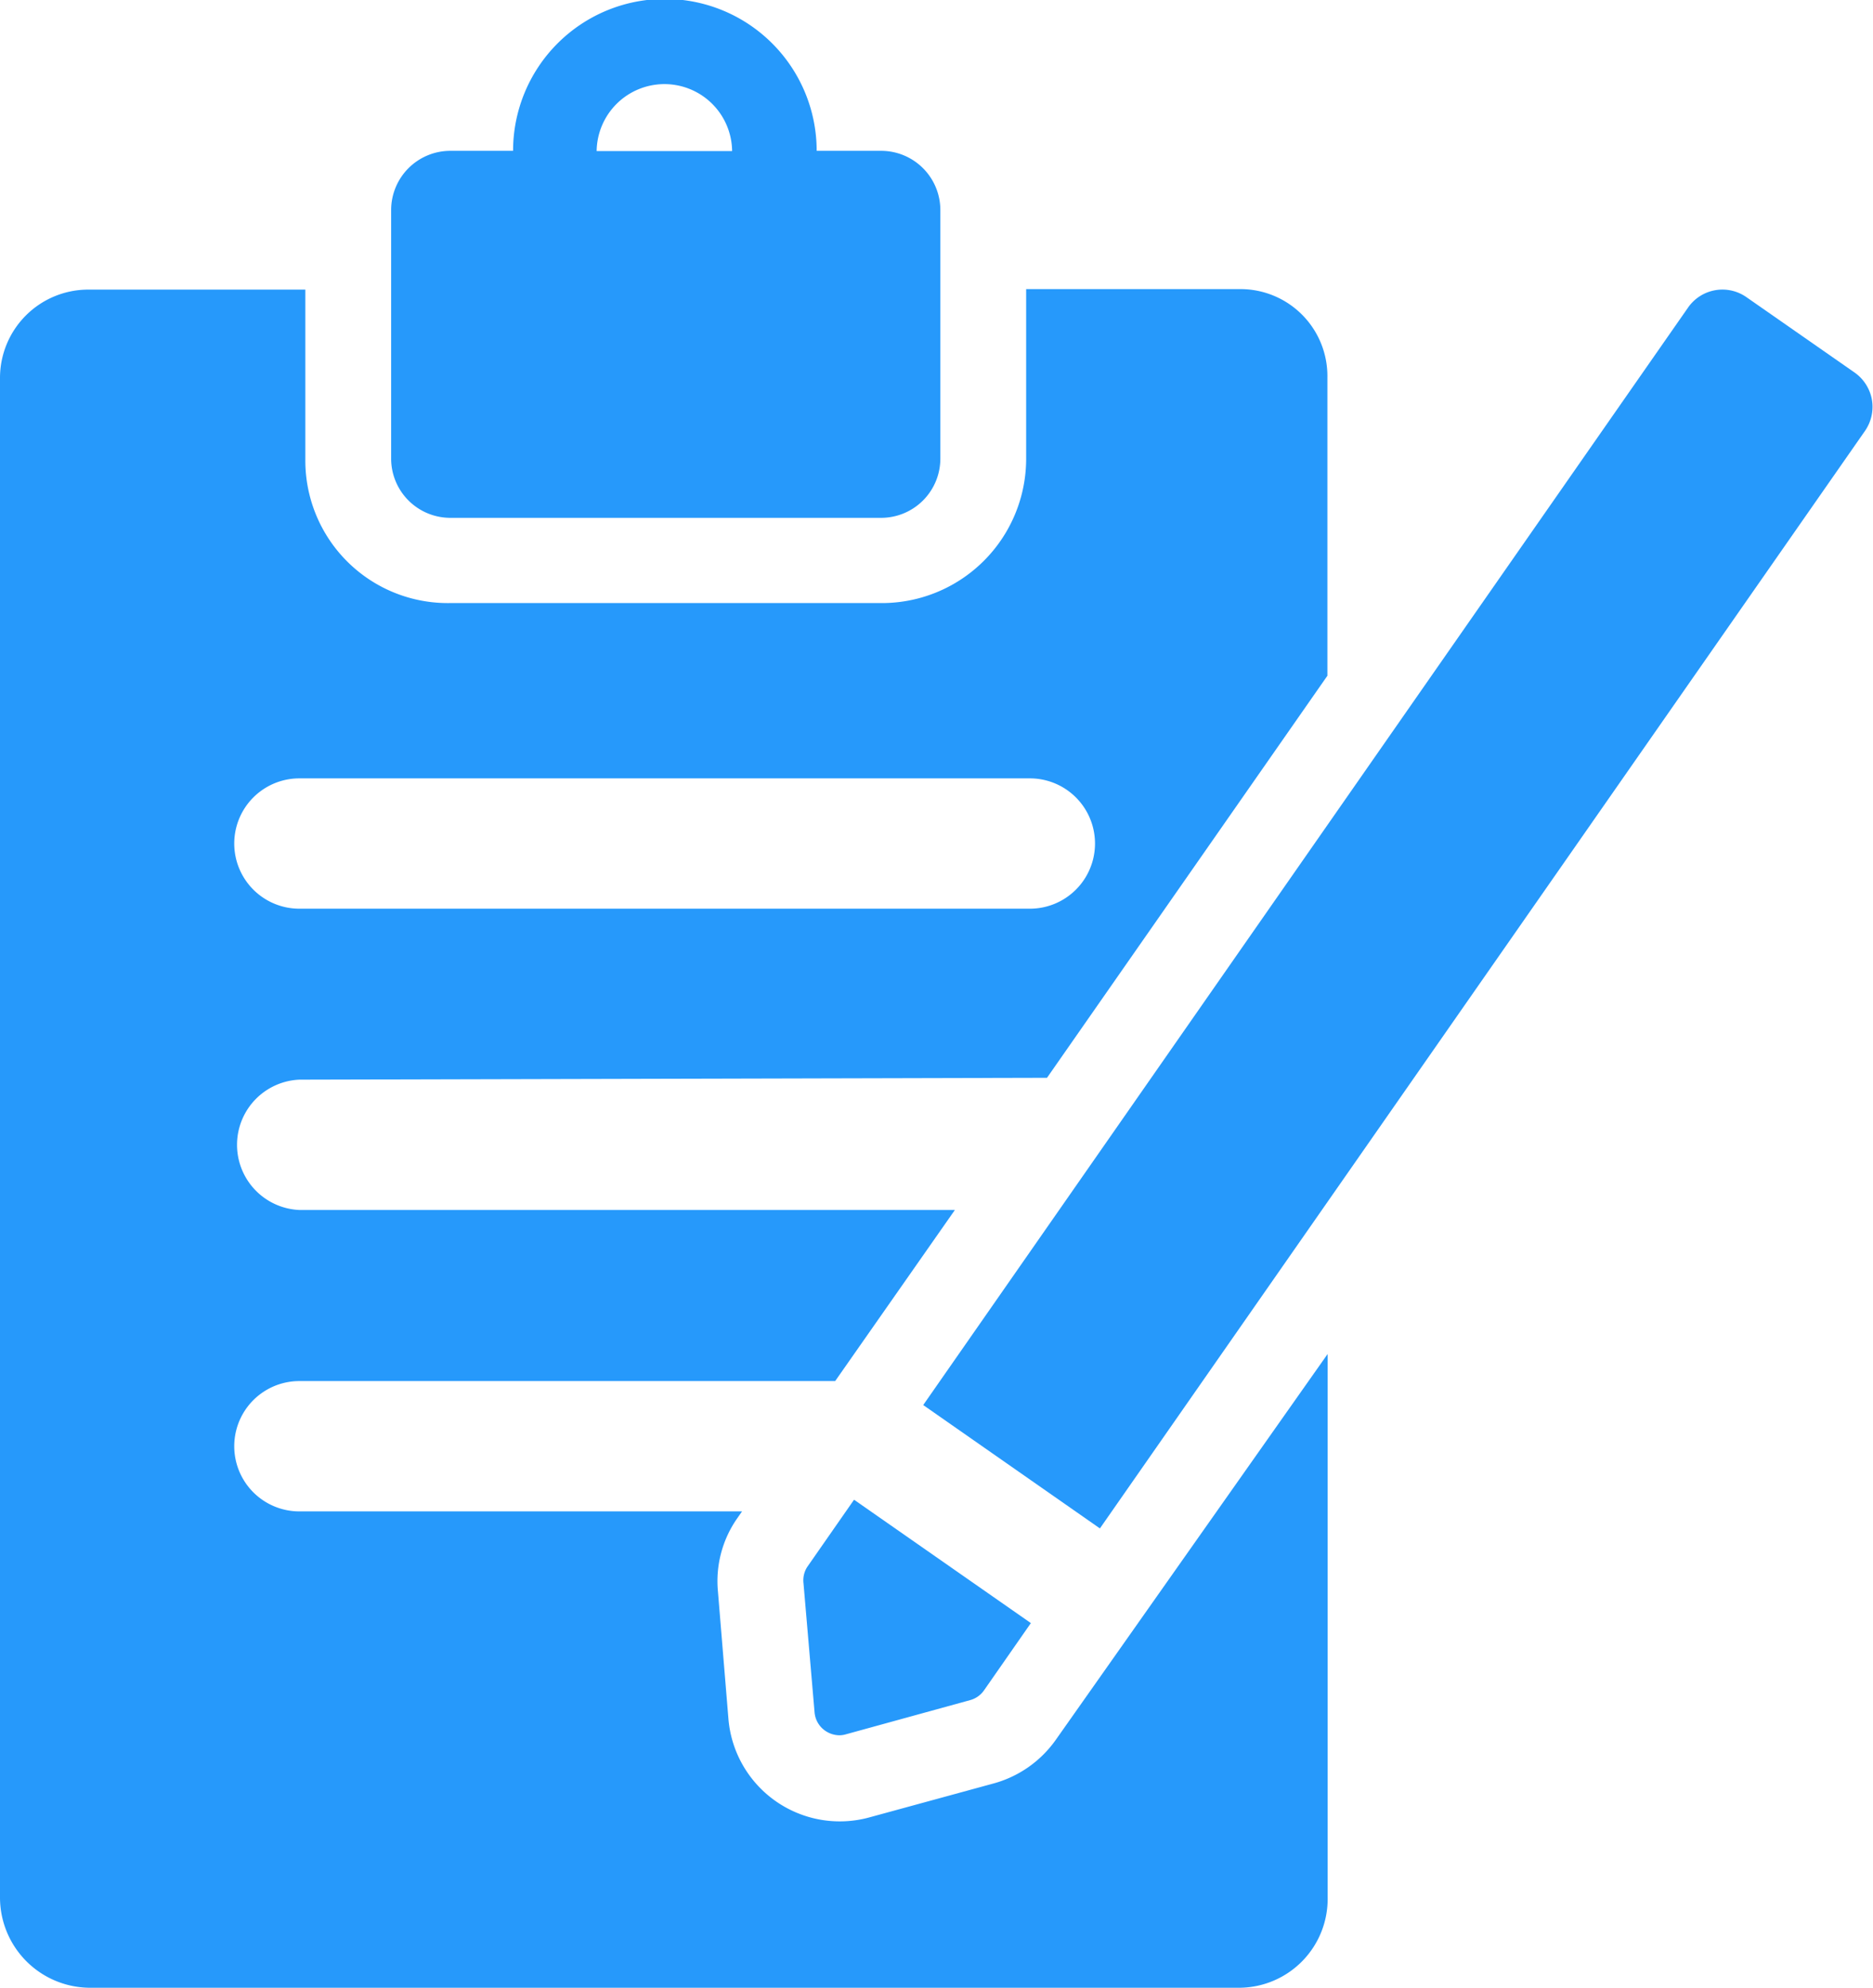 <svg xmlns="http://www.w3.org/2000/svg" width="15.084" height="16" viewBox="0 0 15.084 16"><g transform="translate(-28 -311)"><g transform="translate(28 311)"><g transform="translate(0)"><path d="M9.781,18.184a.905.905,0,0,1-.5.349l-1,.273a.9.9,0,0,1-1.134-.785L7.062,16.99a.883.883,0,0,1,.157-.594l.037-.053H3.691a.524.524,0,0,1,0-1.049H8.006l.964-1.377H3.691a.525.525,0,0,1,0-1.049l6.021-.015,2.258-3.236v-2.4a.7.7,0,0,0-.7-.712H9.544V7.876A1.162,1.162,0,0,1,8.372,9.032H4.9A1.147,1.147,0,0,1,3.739,7.876V6.509H1.992a.711.711,0,0,0-.712.712V19.448a.727.727,0,0,0,.712.729h9.28a.715.715,0,0,0,.7-.729V15.076ZM3.691,10.443H9.574a.524.524,0,0,1,0,1.049H3.691a.524.524,0,0,1,0-1.049Z" transform="translate(-1.28 -4.178)" fill="#2699fb"/><path d="M10.546,4.168h3.473a.477.477,0,0,0,.477-.477v-2a.477.477,0,0,0-.477-.477H13.5a1.222,1.222,0,0,0-2.445,0h-.505a.477.477,0,0,0-.477.477v2A.477.477,0,0,0,10.546,4.168ZM12.274.677a.545.545,0,0,1,.545.539H11.728A.546.546,0,0,1,12.274.677Z" transform="translate(-6.923)" fill="#2699fb"/><path d="M29.7,7.392a.34.34,0,0,0-.14-.218l-.87-.606a.337.337,0,0,0-.47.083l-6.16,8.834,1.423.993,6.161-8.833A.34.34,0,0,0,29.7,7.392Z" transform="translate(-14.625 -4.176)" fill="#2699fb"/><path d="M19.353,34.394l.089,1.037a.2.2,0,0,0,.085.148.205.205,0,0,0,.115.037.189.189,0,0,0,.053-.008l1-.275a.2.2,0,0,0,.112-.079l.377-.541-1.424-.993-.377.541A.2.2,0,0,0,19.353,34.394Z" transform="translate(-12.882 -21.649)" fill="#2699fb"/></g></g></g></svg>